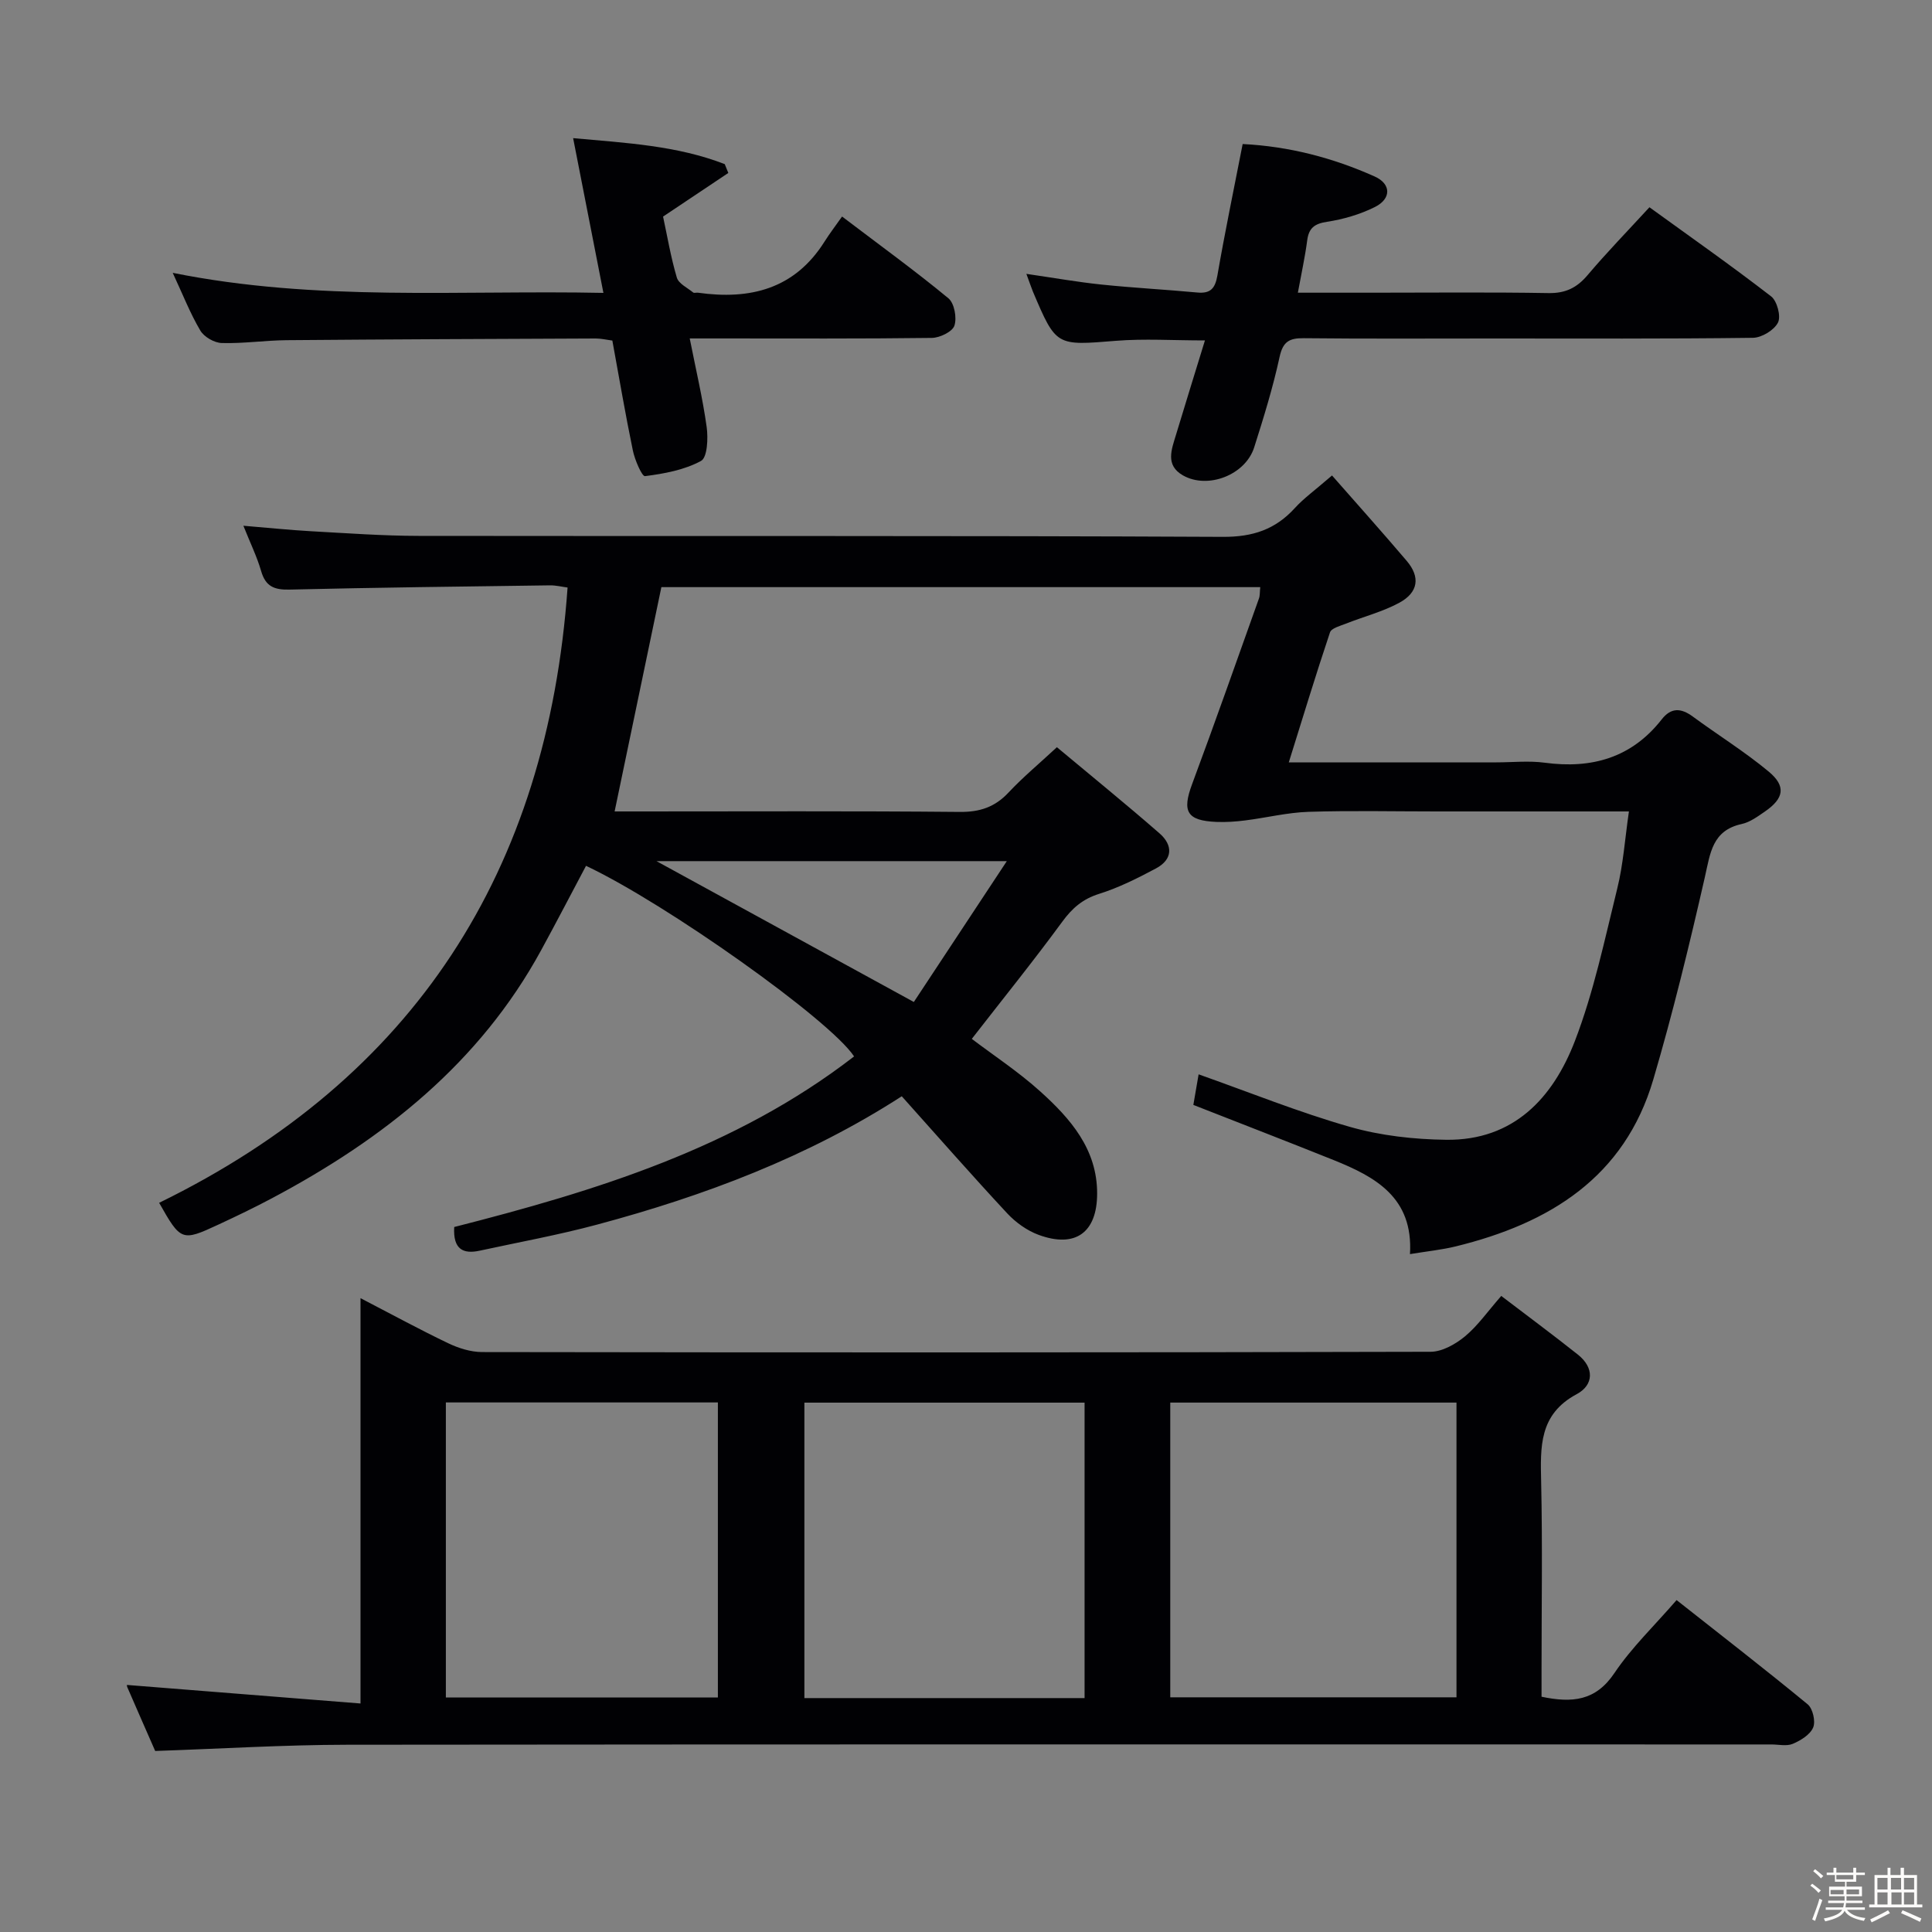 <svg enable-background="new 0 0 400 400" viewBox="0 0 400 400" xmlns="http://www.w3.org/2000/svg"><rect x="0" y="0" width="400" height="400" fill="#808080" stroke="none"/><path d="m374.8 390.4.4-.4c.7.5 1.3 1 1.8 1.4l-.5.5c-.5-.6-1.1-1.1-1.7-1.5zm1 7.3-.6-.3c.5-1.4 1.1-2.8 1.5-4.3.2.1.4.2.6.3-.5 1.3-1 2.8-1.5 4.3zm-.4-10.3.4-.4c.4.3 1 .8 1.7 1.4l-.5.5c-.4-.5-1-1-1.6-1.5zm2.5.3h1.7v-1h.6v1h3.5v-1h.6v1h1.8v.5h-1.8v1.4h-2v1h3.2v2h-3.2v.9h3.3v.5h-3.4c0 .3-.1.6-.1.9h4v.5h-3.7c.7.9 1.9 1.5 3.8 1.7-.1.2-.2.4-.3.6-2.1-.4-3.5-1.1-4-2.1-.4 1-1.8 1.7-4 2.2-.1-.2-.2-.4-.3-.6 2.1-.4 3.4-1 3.8-1.8h-3.4v-.5h3.6c.1-.3.1-.6.2-.9h-3.3v-.5h3.4c0-.3 0-.6 0-.9h-3.2v-2h3.3v-1h-2.1v-1.4h-1.7v-.5zm1.1 3.5v1h2.7c0-.3 0-.4 0-.4 0-.1 0-.2 0-.2 0-.1 0-.2 0-.3h-2.7zm1.2-3v.9h3.5v-.9zm4.7 3h-2.6v.6.4h2.6z" fill="#fcfbfa"/><path d="m393.6 386.7h.6v1.5h2.7v6.1h1.1v.6h-11v-.6h1.1v-6.1h2.7v-1.5h.6v1.5h2.1v-1.5zm-2.7 8.8.4.6c-1.2.6-2.5 1.3-3.8 1.9-.1-.2-.2-.4-.3-.6 1.2-.6 2.5-1.2 3.7-1.9zm-2.2-6.7v2.4h2.1v-2.4zm0 3v2.5h2.1v-2.5zm2.8-3v2.4h2.1v-2.4zm.1 3v2.5h2.1v-2.5h-2.2zm5.9 6.1c-1.4-.7-2.7-1.3-3.9-1.8l.3-.6c1.5.6 2.7 1.2 3.9 1.7zm-1.2-9.1h-2.1v2.4h2.1zm-2.1 3v2.5h2.1v-2.5z" fill="#fcfbfa"/><g fill="#010104"><path d="m337.25 168c-13.89 0-26.86 0-39.83 0-8.83 0-17.67-.2-26.49.08-4.39.14-8.74 1.23-13.12 1.78-1.97.25-3.98.39-5.96.31-6.15-.26-7.15-2.16-5.03-7.85 4.75-12.76 9.26-25.61 13.84-38.43.21-.59.15-1.29.26-2.33-41.54 0-82.87 0-123.99 0-3.22 15.46-6.39 30.69-9.68 46.44h4.96c22.16 0 44.33-.11 66.49.1 4.17.04 7.29-1 10.12-4.03 2.95-3.15 6.3-5.93 10-9.37 7.08 5.92 14.27 11.75 21.24 17.83 2.81 2.45 2.79 5.4-.75 7.28-3.79 2.02-7.69 3.98-11.77 5.26-3.39 1.07-5.54 2.94-7.6 5.75-5.98 8.16-12.34 16.03-18.74 24.27 4.51 3.42 9.67 6.81 14.2 10.9 6.23 5.62 11.76 11.93 11.75 21.1 0 8.1-4.49 11.37-12.1 8.58-2.4-.88-4.74-2.56-6.5-4.44-7.36-7.91-14.48-16.03-21.85-24.26-19.5 12.59-40.87 20.62-63.07 26.57-8.01 2.15-16.2 3.64-24.31 5.4-3.41.74-5.55-.25-5.28-4.9 29.24-7.45 58.21-16.31 82.79-35.32-5-7.58-38.88-31.62-55.5-39.46-3.08 5.8-6.12 11.66-9.28 17.45-12.76 23.41-32.65 39.1-55.7 51.35-3.66 1.95-7.41 3.75-11.18 5.5-7.52 3.5-7.75 3.39-12.22-4.53 52.84-25.83 80.39-68.64 84.56-127.39-1.19-.15-2.43-.47-3.66-.45-17.98.24-35.96.45-53.93.88-3.15.07-4.93-.65-5.85-3.82-.86-2.98-2.25-5.81-3.68-9.4 5.11.42 9.5.88 13.91 1.13 7.47.41 14.95.96 22.42.97 55.49.08 110.99-.07 166.48.2 6.21.03 10.87-1.54 14.92-6 1.77-1.95 3.96-3.51 7.66-6.71 5.22 5.95 10.42 11.75 15.47 17.69 2.83 3.33 2.42 6.51-1.53 8.66-3.46 1.88-7.4 2.87-11.09 4.34-1.18.46-2.98.93-3.27 1.8-2.94 8.76-5.62 17.61-8.53 26.91h42.99c3.33 0 6.72-.37 9.99.07 9.74 1.31 18-1.01 24.23-8.97 1.93-2.47 3.98-2.38 6.4-.61 5.22 3.84 10.77 7.28 15.74 11.41 3.66 3.04 3.17 5.56-.76 8.27-1.5 1.03-3.1 2.22-4.81 2.59-6.13 1.34-6.51 6.04-7.64 11.01-3.2 14.04-6.61 28.07-10.67 41.88-5.97 20.31-21.55 29.82-40.89 34.56-2.86.7-5.82 1-9.49 1.6.71-11.73-7.17-16-15.83-19.48-9.54-3.83-19.14-7.53-29.02-11.41.35-2.01.7-4.08 1.09-6.33 10.48 3.7 20.73 7.85 31.3 10.87 6.4 1.83 13.29 2.6 19.97 2.68 13.95.17 22.1-8.67 26.63-20.44 3.91-10.16 6.16-20.98 8.78-31.6 1.23-4.96 1.57-10.14 2.41-15.94zm-128.8 10.29c-25.37 0-48.72 0-72.53 0 17.73 9.71 34.97 19.14 53.28 29.16 6.24-9.46 12.39-18.77 19.25-29.16z"/><path d="m32.13 362.52c-1.92-4.39-3.87-8.8-5.78-13.22-.12-.28-.06-.64-.05-.45 15.88 1.26 31.83 2.53 48.34 3.84 0-28.47 0-55.71 0-83.92 6.54 3.39 12.27 6.52 18.15 9.33 2.15 1.03 4.66 1.82 7.01 1.83 65.47.1 130.93.11 196.4-.06 2.4-.01 5.16-1.58 7.11-3.19 2.64-2.19 4.67-5.13 7.51-8.37 5.4 4.12 10.71 8.05 15.87 12.15 3.42 2.72 3.3 6.29-.26 8.19-7.82 4.19-7.51 10.93-7.35 18.2.29 12.99.08 25.98.08 38.98v5.46c6.37 1.33 11.21.87 15.08-4.89 3.57-5.31 8.31-9.84 12.88-15.12 9.26 7.31 18.31 14.31 27.14 21.58 1.06.88 1.67 3.53 1.14 4.79-.62 1.49-2.57 2.69-4.22 3.39-1.27.54-2.95.13-4.45.13-98.28 0-196.57-.05-294.85.06-13.08.02-26.19.83-39.75 1.29zm210.16-11.11h59.26c0-20.63 0-40.84 0-61.02-19.94 0-39.49 0-59.26 0zm-17.74.16c0-20.72 0-40.82 0-61.17-19.48 0-38.69 0-58.01 0v61.17zm-132.24-.13h56.32c0-20.62 0-40.84 0-61.08-18.94 0-37.51 0-56.32 0z"/><path d="m212.5 56.7c5.76.84 10.62 1.7 15.51 2.21 6.61.69 13.25 1.03 19.86 1.65 2.76.26 3.71-.84 4.18-3.53 1.55-8.96 3.41-17.87 5.23-27.21 9.61.48 18.68 2.85 27.33 6.72 3.43 1.53 3.49 4.6.05 6.32-3.07 1.53-6.52 2.54-9.92 3.06-2.61.4-3.77 1.3-4.1 3.87-.45 3.41-1.19 6.78-1.93 10.81h15.4c12.16 0 24.33-.13 36.49.08 3.53.06 5.88-1.1 8.1-3.73 3.97-4.69 8.27-9.11 12.8-14.04 8.44 6.11 16.96 12.09 25.19 18.45 1.24.96 2.08 4.13 1.42 5.43-.8 1.57-3.37 3.13-5.2 3.15-17.99.23-35.99.14-53.99.14-13 0-26 .08-38.99-.06-2.99-.03-4.32.7-5.01 3.9-1.37 6.31-3.29 12.52-5.25 18.69-1.81 5.72-9.6 8.75-14.76 5.81-3.71-2.12-2.34-5.38-1.43-8.41 1.91-6.32 3.87-12.63 5.99-19.53-6.67 0-12.58-.39-18.42.08-12.38 1-12.37 1.18-17.19-10.17-.37-.91-.67-1.83-1.36-3.69z"/><path d="m124.93 60.64c-2.19-11.17-4.15-21.21-6.27-32.04 11.06 1 21.51 1.55 31.39 5.38.25.61.49 1.22.74 1.83-4.37 2.92-8.74 5.85-13.51 9.03.86 3.97 1.59 8.38 2.85 12.63.37 1.26 2.19 2.11 3.39 3.09.2.16.65-.01.98.04 10.78 1.52 20.01-.73 26.21-10.58 1.07-1.69 2.29-3.29 3.63-5.19 8.14 6.18 15.26 11.34 22.02 16.93 1.23 1.02 1.78 4.03 1.24 5.66-.42 1.26-3.02 2.52-4.67 2.54-14.66.19-29.33.11-43.99.11-1.81 0-3.62 0-6.14 0 1.27 6.44 2.68 12.36 3.51 18.35.32 2.34.14 6.3-1.17 7.01-3.46 1.88-7.63 2.64-11.6 3.15-.63.08-2.12-3.37-2.52-5.34-1.55-7.47-2.82-15-4.24-22.73-1.22-.16-2.33-.43-3.44-.43-21.33.09-42.65.17-63.98.35-4.48.04-8.97.72-13.44.59-1.55-.04-3.67-1.26-4.45-2.59-2.09-3.53-3.6-7.41-5.71-11.94 29.87 6.01 59.26 3.54 89.17 4.15z"/></g></svg>